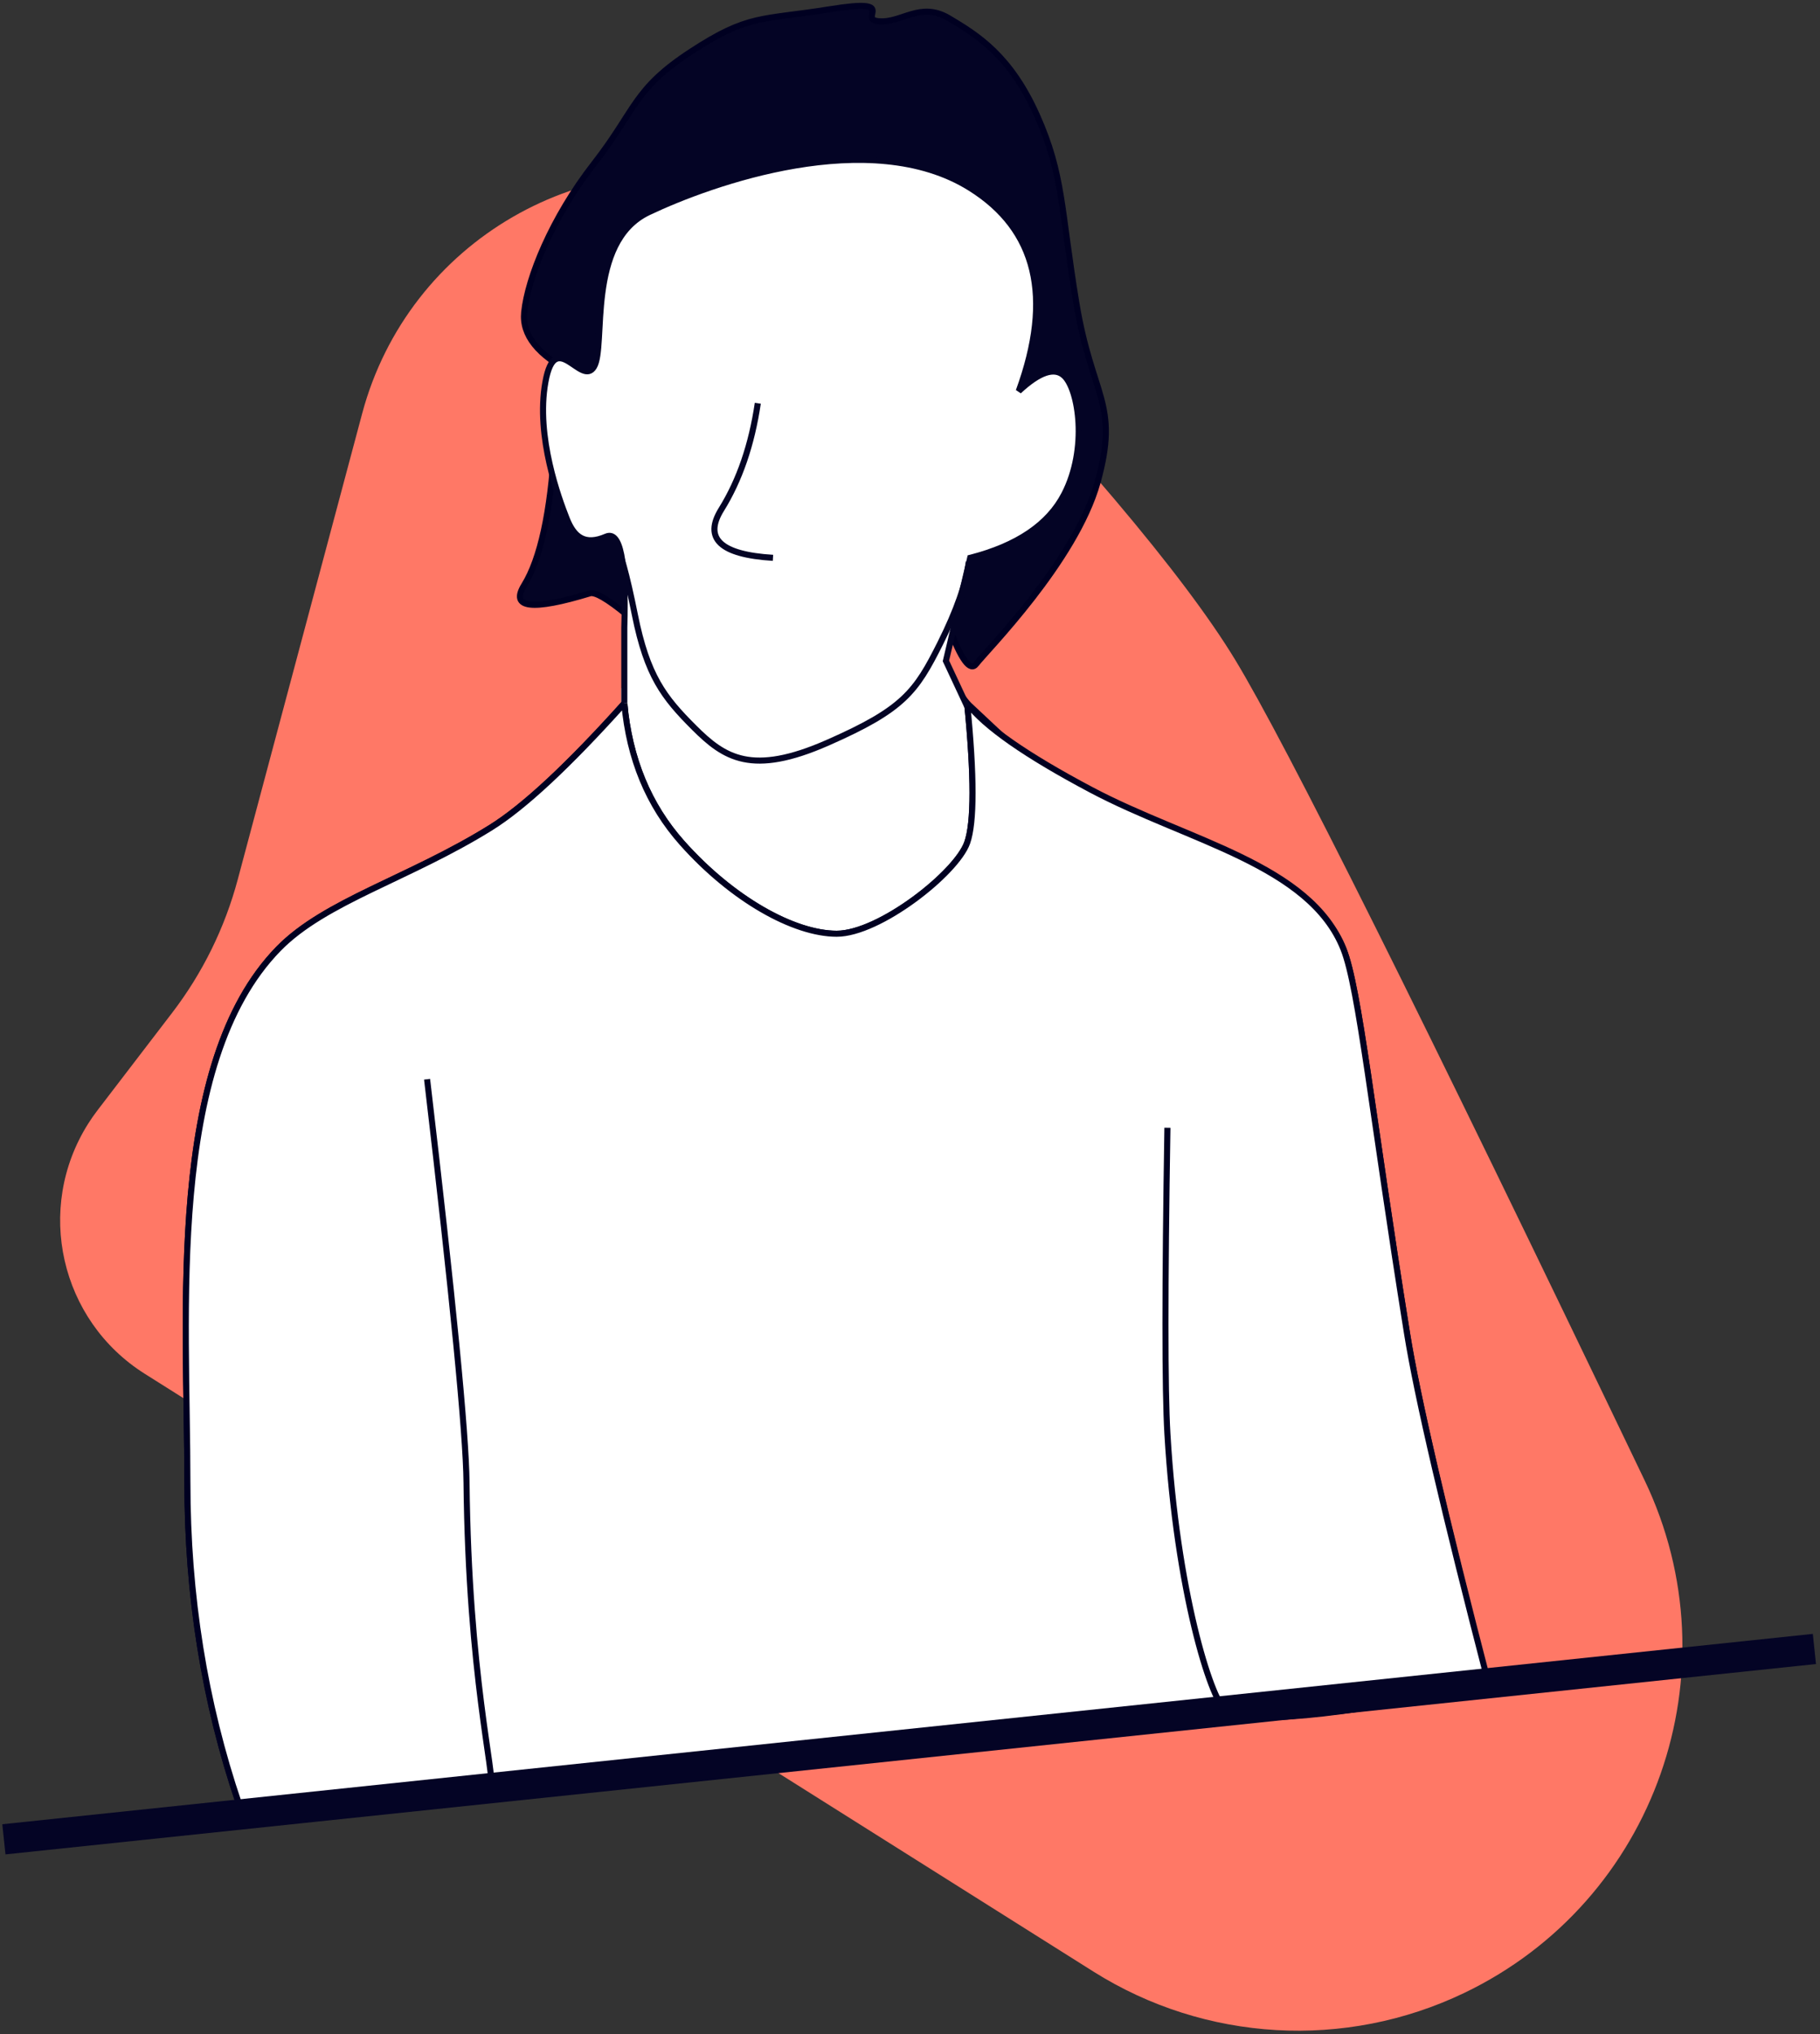 <?xml version="1.0" encoding="UTF-8"?>
<svg width="392px" height="438px" viewBox="0 0 392 438" version="1.1" xmlns="http://www.w3.org/2000/svg" xmlns:xlink="http://www.w3.org/1999/xlink">
    <rect x="0" y="0" width="392" height="438" fill="#333333" stroke="none"/>
    <!-- Generator: Sketch 50 (54983) - http://www.bohemiancoding.com/sketch -->
    <title>illustration</title>
    <desc>Created with Sketch.</desc>
    <defs></defs>
    <g id="Page-1" stroke="none" stroke-width="1" fill="none" fill-rule="evenodd">
        <g id="web" transform="translate(-599, -85)">
            <g id="hero" transform="translate(89, 85)">
                <g id="illustration" transform="translate(510, 0)">
                    <path d="M51.209,189.36 L78,89.058 C87.932,51.873 126.129,29.78 163.314,39.713 C175.6,42.994 186.754,49.575 195.567,58.742 C231.463,96.076 254.941,123.829 266,142 C276.941,159.976 306.345,218.881 354.214,318.714 L354.214,318.714 C373.972,359.92 356.584,409.342 315.378,429.1 C289.731,441.397 259.566,439.66 235.5,424.5 L31.176,295.789 C12.947,284.305 7.478,260.218 18.961,241.988 C19.596,240.981 20.276,240.003 21,239.058 L37.082,218.064 C43.63,209.516 48.43,199.762 51.209,189.36 Z" id="bg" fill="#FF7866"></path>
                    <polygon id="filler-neck" fill="#FFFFFF" points="133.812 148.174 208.965 152.09 208.965 208.876 133.812 208.876"></polygon>
                    <g id="shirt" transform="translate(39.706, 151.438)" fill="#FFFFFF" stroke="#000021" stroke-width="1.307">
                        <path d="M281.009,212.13 C271.415,174.721 265.533,149.266 263.364,135.763 C255.742,88.31 253.041,61.376 249.641,52.869 C242.363,34.664 217.758,40.201 207.162,33.288 C200.099,28.68 187.247,17.584 168.605,0 C170.15,15.672 170.15,25.68 168.605,30.024 C166.289,36.542 149.718,49.606 140.505,49.606 C131.291,49.606 117.98,42.18 107.176,30.024 C99.972,21.921 95.834,11.913 94.759,0 C82.718,13.406 73.133,22.326 66.004,26.761 C48.375,37.728 30.293,42.577 20.259,52.869 C-3.921,77.672 0.654,131.194 0.654,167.746 C0.654,192.113 4.357,215.176 11.763,236.932" id="filler-shirt"></path>
                        <path d="M211.737,91.379 C211.177,125.8 211.177,147.774 211.737,157.302 C213.734,191.294 221.109,214.382 224.154,216.699 C228.478,219.989 247.43,218.249 281.009,211.477 C271.415,174.504 265.533,149.266 263.364,135.763 C255.742,88.31 253.041,61.376 249.641,52.869 C242.363,34.664 216.259,29.726 195.276,18.602 C181.288,11.186 172.398,4.985 168.605,0 C170.15,15.672 170.15,25.68 168.605,30.024 C166.289,36.542 149.718,49.606 140.505,49.606 C131.291,49.606 117.98,42.18 107.176,30.024 C99.972,21.921 95.834,11.913 94.759,0 C82.718,13.406 73.133,22.326 66.004,26.761 C48.375,37.728 30.293,42.577 20.259,52.869 C-3.921,77.672 0.654,131.194 0.654,167.746 C0.654,192.113 4.357,215.176 11.763,236.932 C46.568,236.944 64.648,235.638 66.004,233.016 C66.982,231.127 61.207,209.374 60.776,167.746 C60.665,156.977 57.833,128.04 52.281,80.936" id="upper-shirt"></path>
                    </g>
                    <g id="hair" transform="translate(111.592, 0.663)" fill="#040425" stroke="#000021" stroke-width="1.307">
                        <path d="M23.39,131.688 C19.226,128.28 16.586,126.746 15.47,127.086 C2.954,130.898 -1.767,130.309 1.307,125.32 C4.792,119.663 6.971,109.655 7.842,95.295 L27.447,113.245" id="left-back-hair"></path>
                        <path d="M92.798,134.317 C95.412,141.373 97.373,144.031 98.68,142.29 C100.64,139.679 120.063,120.261 124.82,103.128 C129.577,85.995 123.625,85.037 120.246,64.618 C116.866,44.199 117.506,37.017 111.75,24.15 C105.994,11.283 98.973,6.94 92.798,3.264 C86.624,-0.413 82.682,4.294 77.768,3.916 C72.853,3.539 82.384,-1.123 67.311,1.305 C52.239,3.734 49.71,2.307 37.25,10.443 C24.79,18.58 25.487,22.845 16.338,34.593 C7.189,46.342 2.056,59.198 1.307,66.576 C0.807,71.495 4.293,75.846 11.763,79.63 L92.798,134.317 Z"></path>
                    </g>
                    <g id="face" transform="translate(116.82, 33.951)" stroke="#040425" stroke-width="1.307">
                        <path d="M91.491,118.14 L86.917,108.349 L92.145,86.157 C102.264,83.566 109.017,78.997 112.404,72.45 C117.483,62.631 115.503,49.95 112.404,46.995 C110.337,45.025 107.07,46.113 102.601,50.258 C109.966,30.069 106.481,15.492 92.145,6.527 C70.641,-6.92 36.443,5.3 22.873,11.749 C9.303,18.198 13.797,40.616 11.11,45.037 C8.422,49.458 2.784,36.478 0.654,48.3 C-1.477,60.123 3.634,73.613 5.228,77.672 C6.822,81.732 9.149,83.546 13.724,81.588 C16.773,80.283 18.08,86.81 17.645,101.169 L17.645,117.487" id="faceshape" fill="#FFFFFF"></path>
                        <path d="M15.531,82.623 C16.7,84.376 18.162,89.635 19.917,98.4 C22.548,111.547 26.14,116.182 32.675,122.709 C39.211,129.236 45.092,133.152 61.43,125.972 C77.768,118.793 80.443,115.053 85.706,104.535 C89.215,97.523 91.262,91.68 91.846,87.006" id="kin"></path>
                        <path d="M46.399,52.869 C45.071,61.824 42.457,69.439 38.557,75.714 C34.657,81.989 38.36,85.47 49.667,86.157" id="nose"></path>
                    </g>
                    <rect id="bottom-line" fill="#040425" transform="translate(195.816, 375.532) rotate(-6) translate(-195.816, -375.532) " x="-0.237" y="372.269" width="392.106" height="6.527"></rect>
                </g>
            </g>
        </g>
    </g>
</svg>